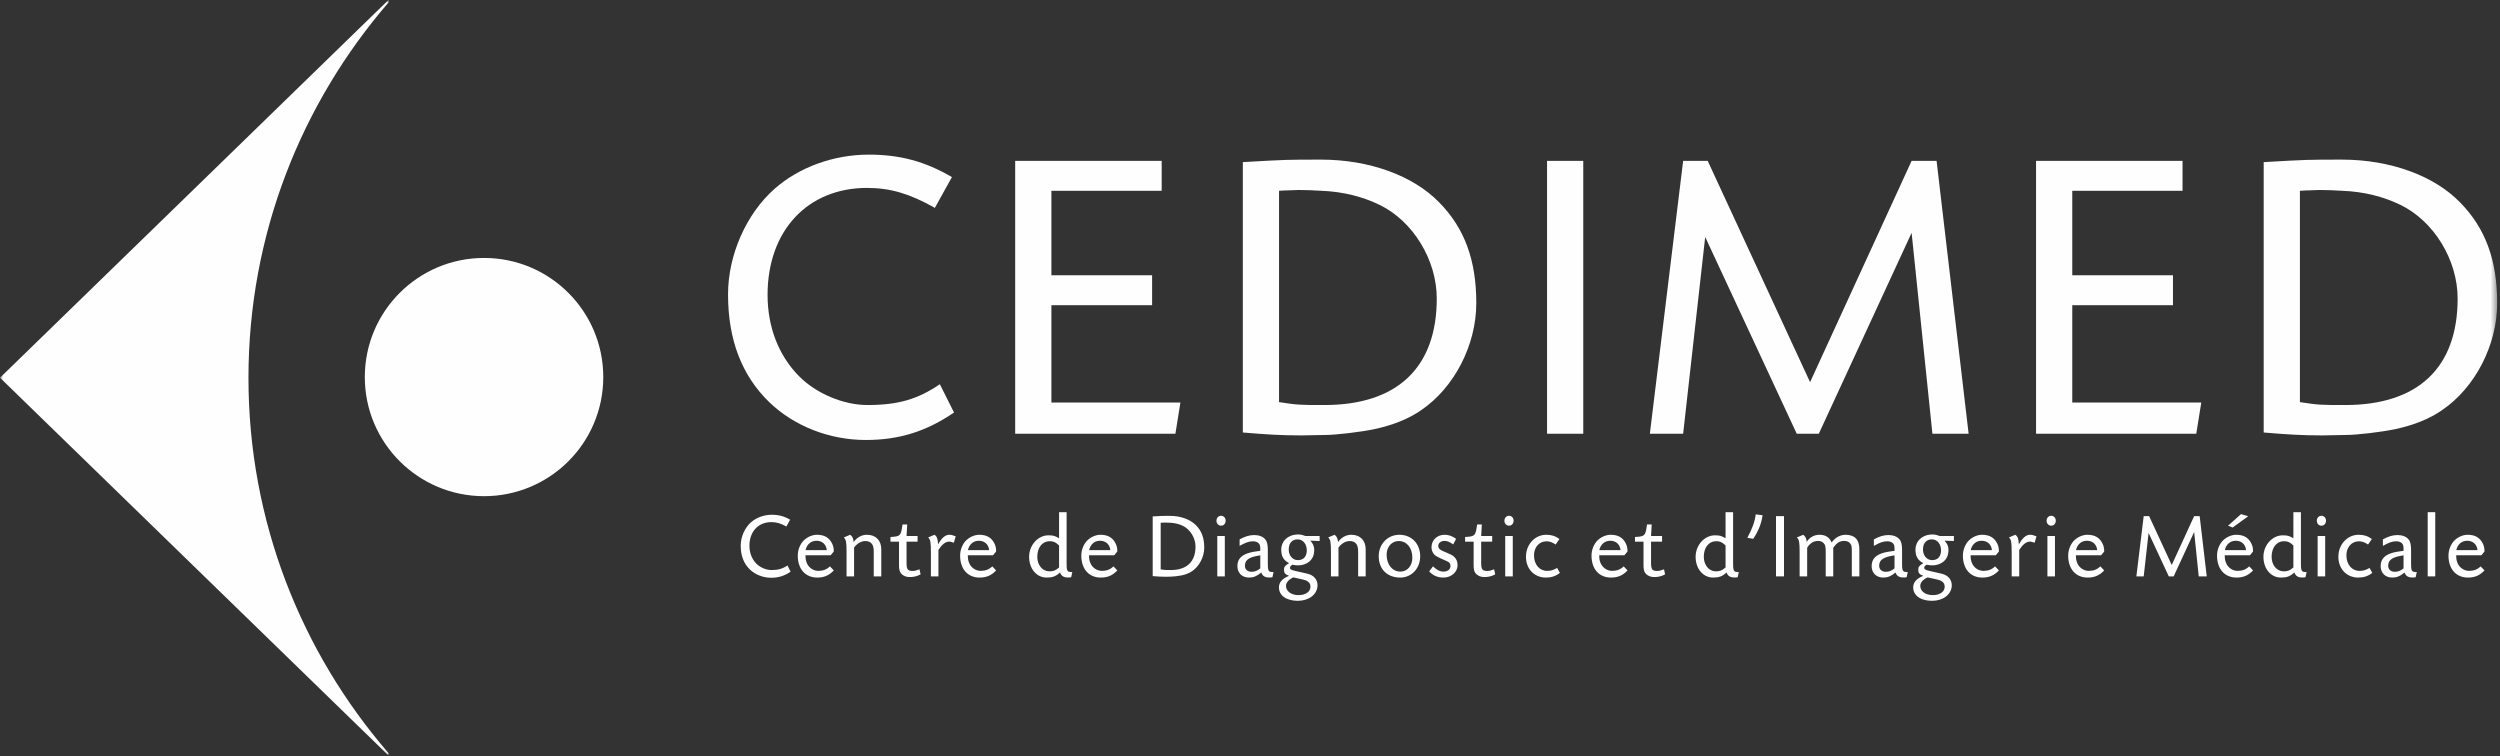 <?xml version="1.0" encoding="UTF-8"?>
<svg width="400px" height="121px" viewBox="0 0 400 121" version="1.1" xmlns="http://www.w3.org/2000/svg" xmlns:xlink="http://www.w3.org/1999/xlink">
    <rect x="0" y="0" width="400" height="121" fill="#333333" stroke="none"/>
    <!-- Generator: Sketch 54.1 (76490) - https://sketchapp.com -->
    <title>Logo Cedimed</title>
    <desc>Created with Sketch.</desc>
    <defs>
        <polygon id="path-1" points="0 120.871 399.546 120.871 399.546 0 0 0"></polygon>
    </defs>
    <g id="Login-Page" stroke="none" stroke-width="1" fill="none" fill-rule="evenodd">
        <g transform="translate(-521, -190)" id="Logo-Cedimed">
            <g transform="translate(521, 190)">
                <g>
                    <path d="M149.578,33.259 C145.583,30.998 142.453,30.066 138.725,30.066 C129.203,30.066 122.811,36.92 122.811,47.17 C122.811,52.295 124.542,56.82 127.804,60.147 C130.534,62.943 134.929,64.805 138.791,64.805 C143.719,64.805 146.848,63.873 150.377,61.477 L152.641,66.004 C148.246,69 143.918,70.397 138.525,70.397 C132.732,70.397 127.072,68.2 123.077,64.34 C118.682,60.08 116.486,54.358 116.486,47.103 C116.486,40.782 119.415,34.191 123.943,30.199 C127.872,26.738 133.398,24.741 138.991,24.741 C143.985,24.741 147.98,25.807 152.308,28.335 L149.578,33.259 Z" id="Fill-1" fill="#FEFEFE"></path>
                    <polygon id="Fill-3" fill="#FEFEFE" points="185.868 30.531 168.223 30.531 168.223 44.041 184.337 44.041 184.337 48.834 168.223 48.834 168.223 64.407 188.865 64.407 188.065 69.397 162.43 69.397 162.43 25.739 185.868 25.739"></polygon>
                    <path d="M204.646,64.34 C207.642,64.805 208.108,64.805 211.903,64.805 C223.556,64.805 229.882,58.816 229.882,47.768 C229.882,41.58 226.086,35.39 220.76,32.794 C218.029,31.463 214.9,30.665 211.504,30.531 C210.305,30.464 209.107,30.397 207.775,30.397 L205.978,30.464 C205.911,30.464 205.244,30.464 204.646,30.531 L204.646,64.34 Z M198.853,25.94 C205.844,25.539 205.777,25.539 211.371,25.539 C219.029,25.539 226.086,28.068 230.281,32.395 C234.343,36.521 236.207,41.645 236.207,48.501 C236.207,55.222 232.679,62.011 227.419,65.604 C225.42,67.002 222.957,68 219.894,68.666 C217.631,69.132 213.767,69.598 211.903,69.598 L208.242,69.664 C204.979,69.664 202.782,69.53 198.853,69.199 L198.853,25.94 Z" id="Fill-5" fill="#FEFEFE"></path>
                    <mask id="mask-2" fill="white">
                        <use xlink:href="#path-1"></use>
                    </mask>
                    <g id="Clip-8"></g>
                    <polygon id="Fill-7" fill="#FEFEFE" mask="url(#mask-2)" points="247.528 69.398 253.321 69.398 253.321 25.739 247.528 25.739"></polygon>
                    <polygon id="Fill-9" fill="#FEFEFE" mask="url(#mask-2)" points="314.98 69.398 309.187 69.398 305.858 37.253 291.009 69.398 287.48 69.398 272.831 37.918 269.303 69.398 263.976 69.398 269.303 25.739 273.231 25.739 289.611 61.146 305.858 25.739 309.853 25.739"></polygon>
                    <polygon id="Fill-10" fill="#FEFEFE" mask="url(#mask-2)" points="349.207 30.531 331.562 30.531 331.562 44.041 347.676 44.041 347.676 48.834 331.562 48.834 331.562 64.407 352.204 64.407 351.404 69.397 325.769 69.397 325.769 25.739 349.207 25.739"></polygon>
                    <path d="M367.985,64.34 C370.981,64.805 371.447,64.805 375.243,64.805 C386.895,64.805 393.221,58.816 393.221,47.768 C393.221,41.58 389.425,35.39 384.099,32.794 C381.369,31.463 378.239,30.665 374.843,30.531 C373.644,30.464 372.446,30.397 371.115,30.397 L369.317,30.464 C369.25,30.464 368.585,30.464 367.985,30.531 L367.985,64.34 Z M362.192,25.94 C369.184,25.539 369.117,25.539 374.71,25.539 C382.368,25.539 389.425,28.068 393.62,32.395 C397.683,36.521 399.547,41.645 399.547,48.501 C399.547,55.222 396.018,62.011 390.758,65.604 C388.76,67.002 386.296,68 383.233,68.666 C380.97,69.132 377.108,69.598 375.243,69.598 L371.581,69.664 C368.318,69.664 366.121,69.53 362.192,69.199 L362.192,25.94 Z" id="Fill-11" fill="#FEFEFE" mask="url(#mask-2)"></path>
                    <path d="M125.819,84.242 C124.938,83.743 124.246,83.538 123.423,83.538 C121.32,83.538 119.91,85.05 119.91,87.314 C119.91,88.445 120.292,89.444 121.012,90.179 C121.614,90.795 122.585,91.207 123.438,91.207 C124.526,91.207 125.216,91.002 125.996,90.471 L126.495,91.473 C125.525,92.133 124.57,92.441 123.378,92.441 C122.1,92.441 120.851,91.957 119.968,91.105 C118.997,90.164 118.514,88.9 118.514,87.299 C118.514,85.902 119.159,84.448 120.16,83.566 C121.027,82.803 122.246,82.361 123.482,82.361 C124.584,82.361 125.467,82.596 126.422,83.155 L125.819,84.242 Z" id="Fill-12" fill="#FEFEFE" mask="url(#mask-2)"></path>
                    <path d="M132.287,88.018 C132.199,87.108 131.552,86.52 130.641,86.52 C129.759,86.52 129.098,87.093 128.892,88.018 L132.287,88.018 Z M128.877,88.841 C128.877,89.414 128.936,89.753 129.127,90.164 C129.45,90.869 130.17,91.34 130.935,91.34 C131.7,91.34 132.302,91.104 132.787,90.619 L133.405,91.265 C132.669,92.059 131.862,92.412 130.759,92.412 C128.863,92.412 127.643,91.045 127.643,88.9 C127.643,87.945 128.038,86.991 128.671,86.403 C129.229,85.888 130.009,85.564 130.7,85.564 C131.876,85.564 132.655,86.006 133.126,86.945 C133.332,87.371 133.405,87.68 133.405,88.239 L132.905,88.841 L128.877,88.841 Z" id="Fill-13" fill="#FEFEFE" mask="url(#mask-2)"></path>
                    <path d="M136.022,85.564 C136.374,85.799 136.536,86.138 136.58,86.726 C137.124,85.976 137.874,85.564 138.712,85.564 C140.108,85.564 141.005,86.46 141.005,87.873 L141.005,92.222 L139.8,92.222 L139.8,88.356 C139.8,87.652 139.712,87.283 139.491,87.005 C139.241,86.696 138.903,86.565 138.418,86.565 C137.933,86.565 137.404,86.814 136.977,87.226 C136.89,87.314 136.802,87.416 136.654,87.593 L136.654,92.222 L135.449,92.222 L135.449,88.356 C135.449,86.726 135.375,86.344 135.008,85.992 L136.022,85.564 Z" id="Fill-14" fill="#FEFEFE" mask="url(#mask-2)"></path>
                    <path d="M146.812,86.667 L145.048,86.667 L145.048,90.077 C145.048,91.104 145.239,91.354 146.033,91.354 C146.327,91.354 146.636,91.28 147.121,91.09 L147.297,91.898 C146.709,92.221 146.121,92.352 145.429,92.324 C144.813,92.294 144.283,92.001 144.033,91.544 C143.901,91.295 143.842,90.928 143.842,90.428 L143.842,89.884 L143.842,86.667 L142.475,86.667 L142.475,85.918 L142.873,85.888 C143.975,85.814 144.151,85.623 144.342,84.315 L144.401,83.919 L145.152,83.919 L145.048,85.757 L146.812,85.757 L146.812,86.667 Z" id="Fill-15" fill="#FEFEFE" mask="url(#mask-2)"></path>
                    <path d="M149.517,85.564 C149.914,85.83 150.047,86.197 150.09,87.108 C150.677,86.049 151.251,85.564 151.884,85.564 C152.208,85.564 152.413,85.623 152.913,85.814 L152.619,86.828 C152.133,86.681 151.928,86.636 151.708,86.667 C151.267,86.726 150.781,87.079 150.399,87.637 C150.34,87.725 150.311,87.754 150.149,88.004 L150.149,92.222 L148.943,92.222 L148.943,88.356 C148.943,86.726 148.87,86.344 148.502,85.992 L149.517,85.564 Z" id="Fill-16" fill="#FEFEFE" mask="url(#mask-2)"></path>
                    <path d="M158.264,88.018 C158.175,87.108 157.529,86.52 156.617,86.52 C155.736,86.52 155.074,87.093 154.868,88.018 L158.264,88.018 Z M154.853,88.841 C154.853,89.414 154.912,89.753 155.103,90.164 C155.426,90.869 156.147,91.34 156.912,91.34 C157.676,91.34 158.278,91.104 158.764,90.619 L159.381,91.265 C158.646,92.059 157.837,92.412 156.735,92.412 C154.839,92.412 153.619,91.045 153.619,88.9 C153.619,87.945 154.015,86.991 154.647,86.403 C155.206,85.888 155.986,85.564 156.677,85.564 C157.853,85.564 158.632,86.006 159.102,86.945 C159.307,87.371 159.381,87.68 159.381,88.239 L158.881,88.841 L154.853,88.841 Z" id="Fill-17" fill="#FEFEFE" mask="url(#mask-2)"></path>
                    <path d="M169.451,87.268 C168.922,86.755 168.466,86.564 167.849,86.594 C166.717,86.653 165.967,87.651 165.967,89.091 C165.967,90.414 166.79,91.413 167.893,91.413 C168.554,91.413 168.864,91.294 169.451,90.795 L169.451,87.268 Z M170.658,81.95 L170.658,90.148 C170.658,90.721 170.658,90.678 170.671,90.81 C170.716,91.354 170.893,91.53 171.392,91.53 L171.568,91.53 L171.392,92.352 C171.157,92.397 171.143,92.397 170.819,92.397 C170.187,92.397 169.79,92.133 169.613,91.59 C168.922,92.221 168.407,92.412 167.466,92.412 C165.85,92.412 164.658,91.001 164.658,89.091 C164.658,87.226 166.07,85.652 167.747,85.652 C168.482,85.652 168.776,85.726 169.451,86.123 L169.451,81.95 L170.658,81.95 Z" id="Fill-18" fill="#FEFEFE" mask="url(#mask-2)"></path>
                    <path d="M177.655,88.018 C177.565,87.108 176.919,86.52 176.008,86.52 C175.125,86.52 174.465,87.093 174.259,88.018 L177.655,88.018 Z M174.243,88.841 C174.243,89.414 174.303,89.753 174.493,90.164 C174.817,90.869 175.537,91.34 176.302,91.34 C177.066,91.34 177.669,91.104 178.154,90.619 L178.772,91.265 C178.036,92.059 177.228,92.412 176.125,92.412 C174.229,92.412 173.009,91.045 173.009,88.9 C173.009,87.945 173.406,86.991 174.038,86.403 C174.597,85.888 175.376,85.564 176.066,85.564 C177.243,85.564 178.022,86.006 178.492,86.945 C178.698,87.371 178.772,87.68 178.772,88.239 L178.272,88.841 L174.243,88.841 Z" id="Fill-19" fill="#FEFEFE" mask="url(#mask-2)"></path>
                    <path d="M185.71,91.105 C186.372,91.207 186.475,91.207 187.312,91.207 C189.885,91.207 191.282,89.885 191.282,87.445 C191.282,86.079 190.444,84.713 189.267,84.14 C188.665,83.845 187.974,83.669 187.225,83.64 C186.96,83.626 186.695,83.61 186.4,83.61 L186.004,83.626 C185.99,83.626 185.843,83.626 185.71,83.64 L185.71,91.105 Z M184.431,82.625 C185.975,82.537 185.959,82.537 187.195,82.537 C188.886,82.537 190.444,83.096 191.37,84.051 C192.267,84.962 192.679,86.094 192.679,87.607 C192.679,89.091 191.9,90.591 190.738,91.384 C190.297,91.691 189.753,91.912 189.077,92.059 C188.577,92.162 187.725,92.264 187.312,92.264 L186.504,92.279 C185.784,92.279 185.299,92.25 184.431,92.177 L184.431,82.625 Z" id="Fill-20" fill="#FEFEFE" mask="url(#mask-2)"></path>
                    <path d="M194.766,92.221 L195.971,92.221 L195.971,85.757 L194.766,85.757 L194.766,92.221 Z M196.105,83.317 C196.105,83.771 195.795,84.111 195.369,84.111 C194.958,84.111 194.634,83.771 194.634,83.317 C194.634,82.861 194.958,82.523 195.369,82.523 C195.795,82.523 196.105,82.861 196.105,83.317 L196.105,83.317 Z" id="Fill-21" fill="#FEFEFE" mask="url(#mask-2)"></path>
                    <path d="M201.646,88.857 C199.926,89.106 199.249,89.532 199.191,90.414 C199.147,91.061 199.559,91.487 200.25,91.487 C200.779,91.487 201.131,91.339 201.646,90.943 L201.646,88.857 Z M198.339,86.299 C199.235,85.814 199.926,85.609 200.691,85.609 C201.439,85.609 202.087,85.859 202.455,86.315 C202.734,86.636 202.852,87.18 202.852,88.017 L202.852,90.148 C202.852,90.721 202.852,90.678 202.867,90.81 C202.91,91.354 203.086,91.53 203.587,91.53 L203.764,91.53 L203.587,92.352 C203.351,92.397 203.337,92.397 203.014,92.397 C202.382,92.397 201.984,92.133 201.808,91.603 C201.059,92.207 200.558,92.412 199.838,92.412 C198.692,92.412 197.927,91.618 197.986,90.457 C198.03,89.399 198.706,88.738 200.044,88.4 C200.323,88.327 200.779,88.253 201.293,88.18 L201.529,88.15 L201.646,88.122 L201.646,87.842 C201.646,87.358 201.587,87.137 201.396,86.931 C201.175,86.696 200.779,86.579 200.337,86.608 C199.735,86.653 199.279,86.814 198.339,87.343 L198.339,86.299 Z" id="Fill-22" fill="#FEFEFE" mask="url(#mask-2)"></path>
                    <path d="M206.204,87.711 C206.114,88.783 206.747,89.621 207.658,89.621 C208.526,89.621 209.04,89.091 209.085,88.165 C209.128,87.093 208.511,86.299 207.615,86.299 C206.806,86.299 206.276,86.814 206.204,87.711 L206.204,87.711 Z M206.923,92.383 C206.159,92.75 205.762,93.221 205.762,93.748 C205.762,94.602 206.6,95.218 207.762,95.218 C208.909,95.218 209.673,94.675 209.673,93.867 C209.673,93.411 209.452,93.103 208.982,92.882 C208.805,92.809 208.526,92.735 208.07,92.633 L206.923,92.383 Z M211.143,86.564 L209.644,86.505 C210.084,86.976 210.275,87.416 210.275,87.96 C210.275,88.797 210.025,89.386 209.482,89.856 C209.026,90.237 208.378,90.457 207.732,90.457 C207.422,90.457 207.218,90.443 206.792,90.355 C206.542,90.502 206.438,90.605 206.409,90.781 C206.35,91.061 206.542,91.192 207.263,91.354 L209.202,91.795 C210.232,92.029 210.848,92.794 210.805,93.734 C210.732,95.13 209.409,96.13 207.644,96.13 C205.821,96.13 204.63,95.277 204.63,93.984 C204.63,93.176 205.16,92.574 206.247,92.133 C205.615,91.898 205.438,91.677 205.438,91.163 C205.438,90.708 205.615,90.472 206.247,90.106 C205.351,89.635 204.998,89.002 204.998,87.915 C204.998,86.594 206.042,85.594 207.482,85.521 C207.982,85.49 208.291,85.549 208.85,85.757 L211.143,85.757 L211.143,86.564 Z" id="Fill-23" fill="#FEFEFE" mask="url(#mask-2)"></path>
                    <path d="M213.524,85.564 C213.876,85.799 214.038,86.138 214.084,86.726 C214.626,85.976 215.377,85.564 216.215,85.564 C217.611,85.564 218.508,86.46 218.508,87.873 L218.508,92.222 L217.302,92.222 L217.302,88.356 C217.302,87.652 217.214,87.283 216.993,87.005 C216.743,86.696 216.405,86.565 215.92,86.565 C215.435,86.565 214.907,86.814 214.48,87.226 C214.391,87.314 214.303,87.416 214.157,87.593 L214.157,92.222 L212.951,92.222 L212.951,88.356 C212.951,86.726 212.877,86.344 212.509,85.992 L213.524,85.564 Z" id="Fill-24" fill="#FEFEFE" mask="url(#mask-2)"></path>
                    <path d="M221.86,88.753 C221.86,90.341 222.771,91.457 224.065,91.457 C225.167,91.457 225.976,90.517 225.976,89.237 C225.976,87.651 225.079,86.564 223.785,86.564 C222.683,86.564 221.86,87.504 221.86,88.753 M227.225,88.797 C227.329,90.825 225.932,92.412 224.035,92.412 C221.962,92.412 220.595,91.061 220.595,89.002 C220.595,87.048 222.022,85.564 223.903,85.564 C225.771,85.564 227.123,86.872 227.225,88.797" id="Fill-25" fill="#FEFEFE" mask="url(#mask-2)"></path>
                    <path d="M232.518,87.108 C231.797,86.636 231.518,86.52 231.017,86.549 C230.503,86.579 230.122,86.916 230.122,87.343 C230.122,87.623 230.253,87.827 230.533,87.99 C230.695,88.092 230.857,88.18 231.048,88.253 L231.371,88.386 L231.68,88.533 L232.004,88.664 C232.811,89.018 233.208,89.606 233.208,90.443 C233.208,91.53 232.209,92.412 230.959,92.412 C230.033,92.412 229.297,92.103 228.666,91.427 L229.283,90.619 C229.842,91.177 230.4,91.457 230.945,91.457 C231.621,91.457 232.076,91.104 232.076,90.576 C232.076,90.12 231.885,89.929 231.165,89.635 C230.533,89.37 230.033,89.135 229.768,88.959 C229.268,88.636 229.004,88.048 229.047,87.402 C229.121,86.373 229.944,85.609 231.048,85.564 C231.694,85.535 232.356,85.757 232.972,86.211 L232.518,87.108 Z" id="Fill-26" fill="#FEFEFE" mask="url(#mask-2)"></path>
                    <path d="M238.751,86.667 L236.988,86.667 L236.988,90.077 C236.988,91.104 237.178,91.354 237.972,91.354 C238.266,91.354 238.575,91.28 239.059,91.09 L239.235,91.898 C238.648,92.221 238.061,92.352 237.368,92.324 C236.752,92.294 236.222,92.001 235.972,91.544 C235.841,91.295 235.781,90.928 235.781,90.428 L235.781,89.884 L235.781,86.667 L234.414,86.667 L234.414,85.918 L234.811,85.888 C235.914,85.814 236.09,85.623 236.281,84.315 L236.341,83.919 L237.09,83.919 L236.988,85.757 L238.751,85.757 L238.751,86.667 Z" id="Fill-27" fill="#FEFEFE" mask="url(#mask-2)"></path>
                    <path d="M240.837,92.221 L242.043,92.221 L242.043,85.757 L240.837,85.757 L240.837,92.221 Z M242.176,83.317 C242.176,83.771 241.867,84.111 241.441,84.111 C241.03,84.111 240.706,83.771 240.706,83.317 C240.706,82.861 241.03,82.523 241.441,82.523 C241.867,82.523 242.176,82.861 242.176,83.317 L242.176,83.317 Z" id="Fill-28" fill="#FEFEFE" mask="url(#mask-2)"></path>
                    <path d="M248.909,87.122 C248.306,86.741 247.924,86.608 247.439,86.608 C246.278,86.608 245.44,87.549 245.44,88.857 C245.44,90.31 246.306,91.34 247.526,91.34 C248.145,91.34 248.482,91.237 249.144,90.869 L249.584,91.662 C248.895,92.191 248.217,92.411 247.336,92.411 C245.41,92.411 244.058,90.913 244.16,88.885 C244.248,87.005 245.659,85.564 247.393,85.564 C248.233,85.564 248.849,85.757 249.511,86.242 L248.909,87.122 Z" id="Fill-29" fill="#FEFEFE" mask="url(#mask-2)"></path>
                    <path d="M259.288,88.018 C259.199,87.108 258.553,86.52 257.641,86.52 C256.759,86.52 256.098,87.093 255.891,88.018 L259.288,88.018 Z M255.876,88.841 C255.876,89.414 255.936,89.753 256.127,90.164 C256.45,90.869 257.171,91.34 257.934,91.34 C258.699,91.34 259.302,91.104 259.788,90.619 L260.404,91.265 C259.669,92.059 258.86,92.412 257.758,92.412 C255.863,92.412 254.642,91.045 254.642,88.9 C254.642,87.945 255.039,86.991 255.67,86.403 C256.23,85.888 257.009,85.564 257.699,85.564 C258.877,85.564 259.655,86.006 260.125,86.945 C260.331,87.371 260.404,87.68 260.404,88.239 L259.904,88.841 L255.876,88.841 Z" id="Fill-30" fill="#FEFEFE" mask="url(#mask-2)"></path>
                    <path d="M265.932,86.667 L264.169,86.667 L264.169,90.077 C264.169,91.104 264.36,91.354 265.154,91.354 C265.447,91.354 265.756,91.28 266.241,91.09 L266.417,91.898 C265.83,92.221 265.243,92.352 264.55,92.324 C263.934,92.294 263.404,92.001 263.154,91.544 C263.022,91.295 262.963,90.928 262.963,90.428 L262.963,89.884 L262.963,86.667 L261.596,86.667 L261.596,85.918 L261.993,85.888 C263.096,85.814 263.272,85.623 263.463,84.315 L263.522,83.919 L264.272,83.919 L264.169,85.757 L265.932,85.757 L265.932,86.667 Z" id="Fill-31" fill="#FEFEFE" mask="url(#mask-2)"></path>
                    <path d="M276.09,87.268 C275.562,86.755 275.106,86.564 274.489,86.594 C273.356,86.653 272.608,87.651 272.608,89.091 C272.608,90.414 273.43,91.413 274.532,91.413 C275.194,91.413 275.503,91.294 276.09,90.795 L276.09,87.268 Z M277.296,81.95 L277.296,90.148 C277.296,90.721 277.296,90.678 277.311,90.81 C277.355,91.354 277.532,91.53 278.031,91.53 L278.208,91.53 L278.031,92.352 C277.796,92.397 277.781,92.397 277.458,92.397 C276.826,92.397 276.428,92.133 276.252,91.59 C275.562,92.221 275.047,92.412 274.106,92.412 C272.489,92.412 271.298,91.001 271.298,89.091 C271.298,87.226 272.71,85.652 274.385,85.652 C275.12,85.652 275.414,85.726 276.09,86.123 L276.09,81.95 L277.296,81.95 Z" id="Fill-32" fill="#FEFEFE" mask="url(#mask-2)"></path>
                    <path d="M282.014,82.435 C281.823,83.757 281.383,84.903 280.515,86.211 L279.574,86.049 C280.354,84.625 280.794,83.405 280.912,82.302 L282.014,82.435 Z" id="Fill-33" fill="#FEFEFE" mask="url(#mask-2)"></path>
                    <polygon id="Fill-34" fill="#FEFEFE" mask="url(#mask-2)" points="284.16 92.221 285.44 92.221 285.44 82.582 284.16 82.582"></polygon>
                    <path d="M288.513,85.564 C288.851,85.785 289.027,86.138 289.072,86.696 C289.527,85.976 290.276,85.564 291.116,85.564 C292.086,85.564 292.731,85.976 293.054,86.799 C293.363,86.417 293.54,86.242 293.761,86.079 C294.187,85.757 294.761,85.564 295.26,85.564 C296.73,85.564 297.496,86.33 297.496,87.813 L297.496,92.222 L296.29,92.222 L296.29,88.254 C296.29,87.475 296.261,87.268 296.069,87.005 C295.863,86.681 295.495,86.52 294.981,86.548 C294.305,86.579 293.849,86.888 293.32,87.637 L293.32,92.222 L292.114,92.222 L292.114,88.267 C292.114,87.533 292.055,87.226 291.835,86.96 C291.6,86.667 291.232,86.52 290.777,86.548 C290.1,86.593 289.571,86.946 289.146,87.637 L289.146,92.222 L287.939,92.222 L287.939,88.356 C287.939,86.726 287.866,86.344 287.498,85.992 L288.513,85.564 Z" id="Fill-35" fill="#FEFEFE" mask="url(#mask-2)"></path>
                    <path d="M303.125,88.857 C301.405,89.106 300.729,89.532 300.669,90.414 C300.626,91.061 301.038,91.487 301.728,91.487 C302.258,91.487 302.611,91.339 303.125,90.943 L303.125,88.857 Z M299.818,86.299 C300.714,85.814 301.405,85.609 302.17,85.609 C302.92,85.609 303.567,85.859 303.934,86.315 C304.214,86.636 304.331,87.18 304.331,88.017 L304.331,90.148 C304.331,90.721 304.331,90.678 304.345,90.81 C304.39,91.354 304.566,91.53 305.066,91.53 L305.242,91.53 L305.066,92.352 C304.83,92.397 304.816,92.397 304.492,92.397 C303.86,92.397 303.463,92.133 303.287,91.603 C302.537,92.207 302.037,92.412 301.317,92.412 C300.17,92.412 299.406,91.618 299.466,90.457 C299.509,89.399 300.185,88.738 301.524,88.4 C301.802,88.327 302.258,88.253 302.772,88.18 L303.008,88.15 L303.125,88.122 L303.125,87.842 C303.125,87.358 303.067,87.137 302.875,86.931 C302.656,86.696 302.258,86.579 301.816,86.608 C301.214,86.653 300.757,86.814 299.818,87.343 L299.818,86.299 Z" id="Fill-36" fill="#FEFEFE" mask="url(#mask-2)"></path>
                    <path d="M307.683,87.711 C307.594,88.783 308.227,89.621 309.138,89.621 C310.005,89.621 310.52,89.091 310.563,88.165 C310.608,87.093 309.99,86.299 309.094,86.299 C308.285,86.299 307.756,86.814 307.683,87.711 L307.683,87.711 Z M308.403,92.383 C307.64,92.75 307.242,93.221 307.242,93.748 C307.242,94.602 308.08,95.218 309.241,95.218 C310.387,95.218 311.152,94.675 311.152,93.867 C311.152,93.411 310.932,93.103 310.461,92.882 C310.285,92.809 310.005,92.735 309.55,92.633 L308.403,92.383 Z M312.621,86.564 L311.123,86.505 C311.565,86.976 311.755,87.416 311.755,87.96 C311.755,88.797 311.505,89.386 310.961,89.856 C310.506,90.237 309.859,90.457 309.212,90.457 C308.903,90.457 308.696,90.443 308.27,90.355 C308.02,90.502 307.918,90.605 307.889,90.781 C307.829,91.061 308.02,91.192 308.741,91.354 L310.682,91.795 C311.71,92.029 312.328,92.794 312.284,93.734 C312.21,95.13 310.887,96.13 309.124,96.13 C307.3,96.13 306.11,95.277 306.11,93.984 C306.11,93.176 306.638,92.574 307.727,92.133 C307.095,91.898 306.918,91.677 306.918,91.163 C306.918,90.708 307.095,90.472 307.727,90.106 C306.831,89.635 306.476,89.002 306.476,87.915 C306.476,86.594 307.52,85.594 308.962,85.521 C309.462,85.49 309.771,85.549 310.328,85.757 L312.621,85.757 L312.621,86.564 Z" id="Fill-37" fill="#FEFEFE" mask="url(#mask-2)"></path>
                    <path d="M318.709,88.018 C318.621,87.108 317.973,86.52 317.062,86.52 C316.179,86.52 315.519,87.093 315.312,88.018 L318.709,88.018 Z M315.297,88.841 C315.297,89.414 315.357,89.753 315.547,90.164 C315.871,90.869 316.591,91.34 317.355,91.34 C318.12,91.34 318.723,91.104 319.208,90.619 L319.825,91.265 C319.09,92.059 318.28,92.412 317.179,92.412 C315.283,92.412 314.063,91.045 314.063,88.9 C314.063,87.945 314.46,86.991 315.091,86.403 C315.65,85.888 316.43,85.564 317.12,85.564 C318.297,85.564 319.076,86.006 319.546,86.945 C319.751,87.371 319.825,87.68 319.825,88.239 L319.325,88.841 L315.297,88.841 Z" id="Fill-38" fill="#FEFEFE" mask="url(#mask-2)"></path>
                    <path d="M322.442,85.564 C322.839,85.83 322.972,86.197 323.015,87.108 C323.604,86.049 324.177,85.564 324.809,85.564 C325.133,85.564 325.339,85.623 325.838,85.814 L325.544,86.828 C325.058,86.681 324.853,86.636 324.633,86.667 C324.192,86.726 323.707,87.079 323.324,87.637 C323.265,87.725 323.236,87.754 323.075,88.004 L323.075,92.222 L321.868,92.222 L321.868,88.356 C321.868,86.726 321.795,86.344 321.428,85.992 L322.442,85.564 Z" id="Fill-39" fill="#FEFEFE" mask="url(#mask-2)"></path>
                    <path d="M327.587,92.221 L328.793,92.221 L328.793,85.757 L327.587,85.757 L327.587,92.221 Z M328.926,83.317 C328.926,83.771 328.617,84.111 328.191,84.111 C327.78,84.111 327.456,83.771 327.456,83.317 C327.456,82.861 327.78,82.523 328.191,82.523 C328.617,82.523 328.926,82.861 328.926,83.317 L328.926,83.317 Z" id="Fill-40" fill="#FEFEFE" mask="url(#mask-2)"></path>
                    <path d="M335.554,88.018 C335.466,87.108 334.819,86.52 333.908,86.52 C333.026,86.52 332.364,87.093 332.16,88.018 L335.554,88.018 Z M332.143,88.841 C332.143,89.414 332.203,89.753 332.395,90.164 C332.717,90.869 333.437,91.34 334.203,91.34 C334.967,91.34 335.569,91.104 336.054,90.619 L336.672,91.265 C335.937,92.059 335.128,92.412 334.025,92.412 C332.129,92.412 330.909,91.045 330.909,88.9 C330.909,87.945 331.305,86.991 331.939,86.403 C332.498,85.888 333.276,85.564 333.967,85.564 C335.143,85.564 335.923,86.006 336.392,86.945 C336.599,87.371 336.672,87.68 336.672,88.239 L336.173,88.841 L332.143,88.841 Z" id="Fill-41" fill="#FEFEFE" mask="url(#mask-2)"></path>
                    <polygon id="Fill-42" fill="#FEFEFE" mask="url(#mask-2)" points="353.079 92.222 351.799 92.222 351.064 85.124 347.787 92.222 347.008 92.222 343.773 85.271 342.993 92.222 341.818 92.222 342.993 82.582 343.861 82.582 347.477 90.398 351.064 82.582 351.947 82.582"></polygon>
                    <path d="M359.71,82.597 L357.224,84.403 L356.489,84.111 L358.563,82.259 L359.71,82.597 Z M359.371,88.017 C359.283,87.107 358.636,86.52 357.725,86.52 C356.843,86.52 356.181,87.093 355.975,88.017 L359.371,88.017 Z M355.96,88.841 C355.96,89.414 356.02,89.754 356.211,90.164 C356.533,90.869 357.254,91.34 358.018,91.34 C358.782,91.34 359.386,91.105 359.871,90.619 L360.488,91.265 C359.753,92.06 358.943,92.411 357.842,92.411 C355.946,92.411 354.725,91.045 354.725,88.899 C354.725,87.944 355.122,86.991 355.754,86.403 C356.313,85.887 357.093,85.564 357.783,85.564 C358.96,85.564 359.738,86.007 360.209,86.946 C360.414,87.371 360.488,87.68 360.488,88.239 L359.988,88.841 L355.96,88.841 Z" id="Fill-43" fill="#FEFEFE" mask="url(#mask-2)"></path>
                    <path d="M366.941,87.268 C366.413,86.755 365.957,86.564 365.34,86.594 C364.207,86.653 363.459,87.651 363.459,89.091 C363.459,90.414 364.281,91.413 365.383,91.413 C366.045,91.413 366.354,91.294 366.941,90.795 L366.941,87.268 Z M368.148,81.95 L368.148,90.148 C368.148,90.721 368.148,90.678 368.162,90.81 C368.206,91.354 368.383,91.53 368.883,91.53 L369.059,91.53 L368.883,92.352 C368.647,92.397 368.633,92.397 368.309,92.397 C367.677,92.397 367.28,92.133 367.104,91.59 C366.413,92.221 365.899,92.412 364.957,92.412 C363.34,92.412 362.15,91.001 362.15,89.091 C362.15,87.226 363.561,85.652 365.236,85.652 C365.971,85.652 366.265,85.726 366.941,86.123 L366.941,81.95 L368.148,81.95 Z" id="Fill-44" fill="#FEFEFE" mask="url(#mask-2)"></path>
                    <path d="M370.822,92.221 L372.028,92.221 L372.028,85.757 L370.822,85.757 L370.822,92.221 Z M372.161,83.317 C372.161,83.771 371.852,84.111 371.426,84.111 C371.014,84.111 370.69,83.771 370.69,83.317 C370.69,82.861 371.014,82.523 371.426,82.523 C371.852,82.523 372.161,82.861 372.161,83.317 L372.161,83.317 Z" id="Fill-45" fill="#FEFEFE" mask="url(#mask-2)"></path>
                    <path d="M378.893,87.122 C378.291,86.741 377.909,86.608 377.423,86.608 C376.262,86.608 375.425,87.549 375.425,88.857 C375.425,90.31 376.291,91.34 377.511,91.34 C378.129,91.34 378.467,91.237 379.129,90.869 L379.569,91.662 C378.879,92.191 378.201,92.411 377.32,92.411 C375.395,92.411 374.043,90.913 374.145,88.885 C374.233,87.005 375.644,85.564 377.378,85.564 C378.218,85.564 378.834,85.757 379.496,86.242 L378.893,87.122 Z" id="Fill-46" fill="#FEFEFE" mask="url(#mask-2)"></path>
                    <path d="M384.568,88.857 C382.847,89.106 382.171,89.532 382.112,90.414 C382.069,91.061 382.48,91.487 383.171,91.487 C383.701,91.487 384.053,91.339 384.568,90.943 L384.568,88.857 Z M381.26,86.299 C382.157,85.814 382.847,85.609 383.613,85.609 C384.362,85.609 385.009,85.859 385.376,86.315 C385.656,86.636 385.773,87.18 385.773,88.017 L385.773,90.148 C385.773,90.721 385.773,90.678 385.788,90.81 C385.832,91.354 386.009,91.53 386.508,91.53 L386.685,91.53 L386.508,92.352 C386.272,92.397 386.259,92.397 385.935,92.397 C385.303,92.397 384.905,92.133 384.729,91.603 C383.98,92.207 383.48,92.412 382.76,92.412 C381.613,92.412 380.848,91.618 380.908,90.457 C380.951,89.399 381.627,88.738 382.966,88.4 C383.245,88.327 383.701,88.253 384.215,88.18 L384.451,88.15 L384.568,88.122 L384.568,87.842 C384.568,87.358 384.51,87.137 384.318,86.931 C384.098,86.696 383.701,86.579 383.258,86.608 C382.656,86.653 382.2,86.814 381.26,87.343 L381.26,86.299 Z" id="Fill-47" fill="#FEFEFE" mask="url(#mask-2)"></path>
                    <polygon id="Fill-48" fill="#FEFEFE" mask="url(#mask-2)" points="388.432 92.221 389.639 92.221 389.639 81.949 388.432 81.949"></polygon>
                    <path d="M396.402,88.018 C396.314,87.108 395.667,86.52 394.755,86.52 C393.873,86.52 393.212,87.093 393.006,88.018 L396.402,88.018 Z M392.991,88.841 C392.991,89.414 393.05,89.753 393.241,90.164 C393.564,90.869 394.285,91.34 395.049,91.34 C395.813,91.34 396.416,91.104 396.902,90.619 L397.519,91.265 C396.783,92.059 395.974,92.412 394.873,92.412 C392.977,92.412 391.756,91.045 391.756,88.9 C391.756,87.945 392.153,86.991 392.785,86.403 C393.344,85.888 394.123,85.564 394.813,85.564 C395.991,85.564 396.769,86.006 397.24,86.945 C397.445,87.371 397.519,87.68 397.519,88.239 L397.019,88.841 L392.991,88.841 Z" id="Fill-49" fill="#FEFEFE" mask="url(#mask-2)"></path>
                    <path d="M77.446,41.271 C66.923,41.271 58.37,49.799 58.37,60.334 C58.37,70.863 66.923,79.389 77.446,79.389 C87.982,79.389 96.524,70.863 96.524,60.334 C96.524,49.799 87.982,41.271 77.446,41.271" id="Fill-50" fill="#FEFEFE" mask="url(#mask-2)"></path>
                    <path d="M39.754,60.461 C39.754,37.496 48.233,16.546 62.15,0.412 L62.15,-0 L6.24024961e-05,60.438 L62.15,120.871 L62.15,120.485 C48.227,104.374 39.754,83.427 39.754,60.461" id="Fill-51" fill="#FEFEFE" mask="url(#mask-2)"></path>
                </g>
            </g>
        </g>
    </g>
</svg>